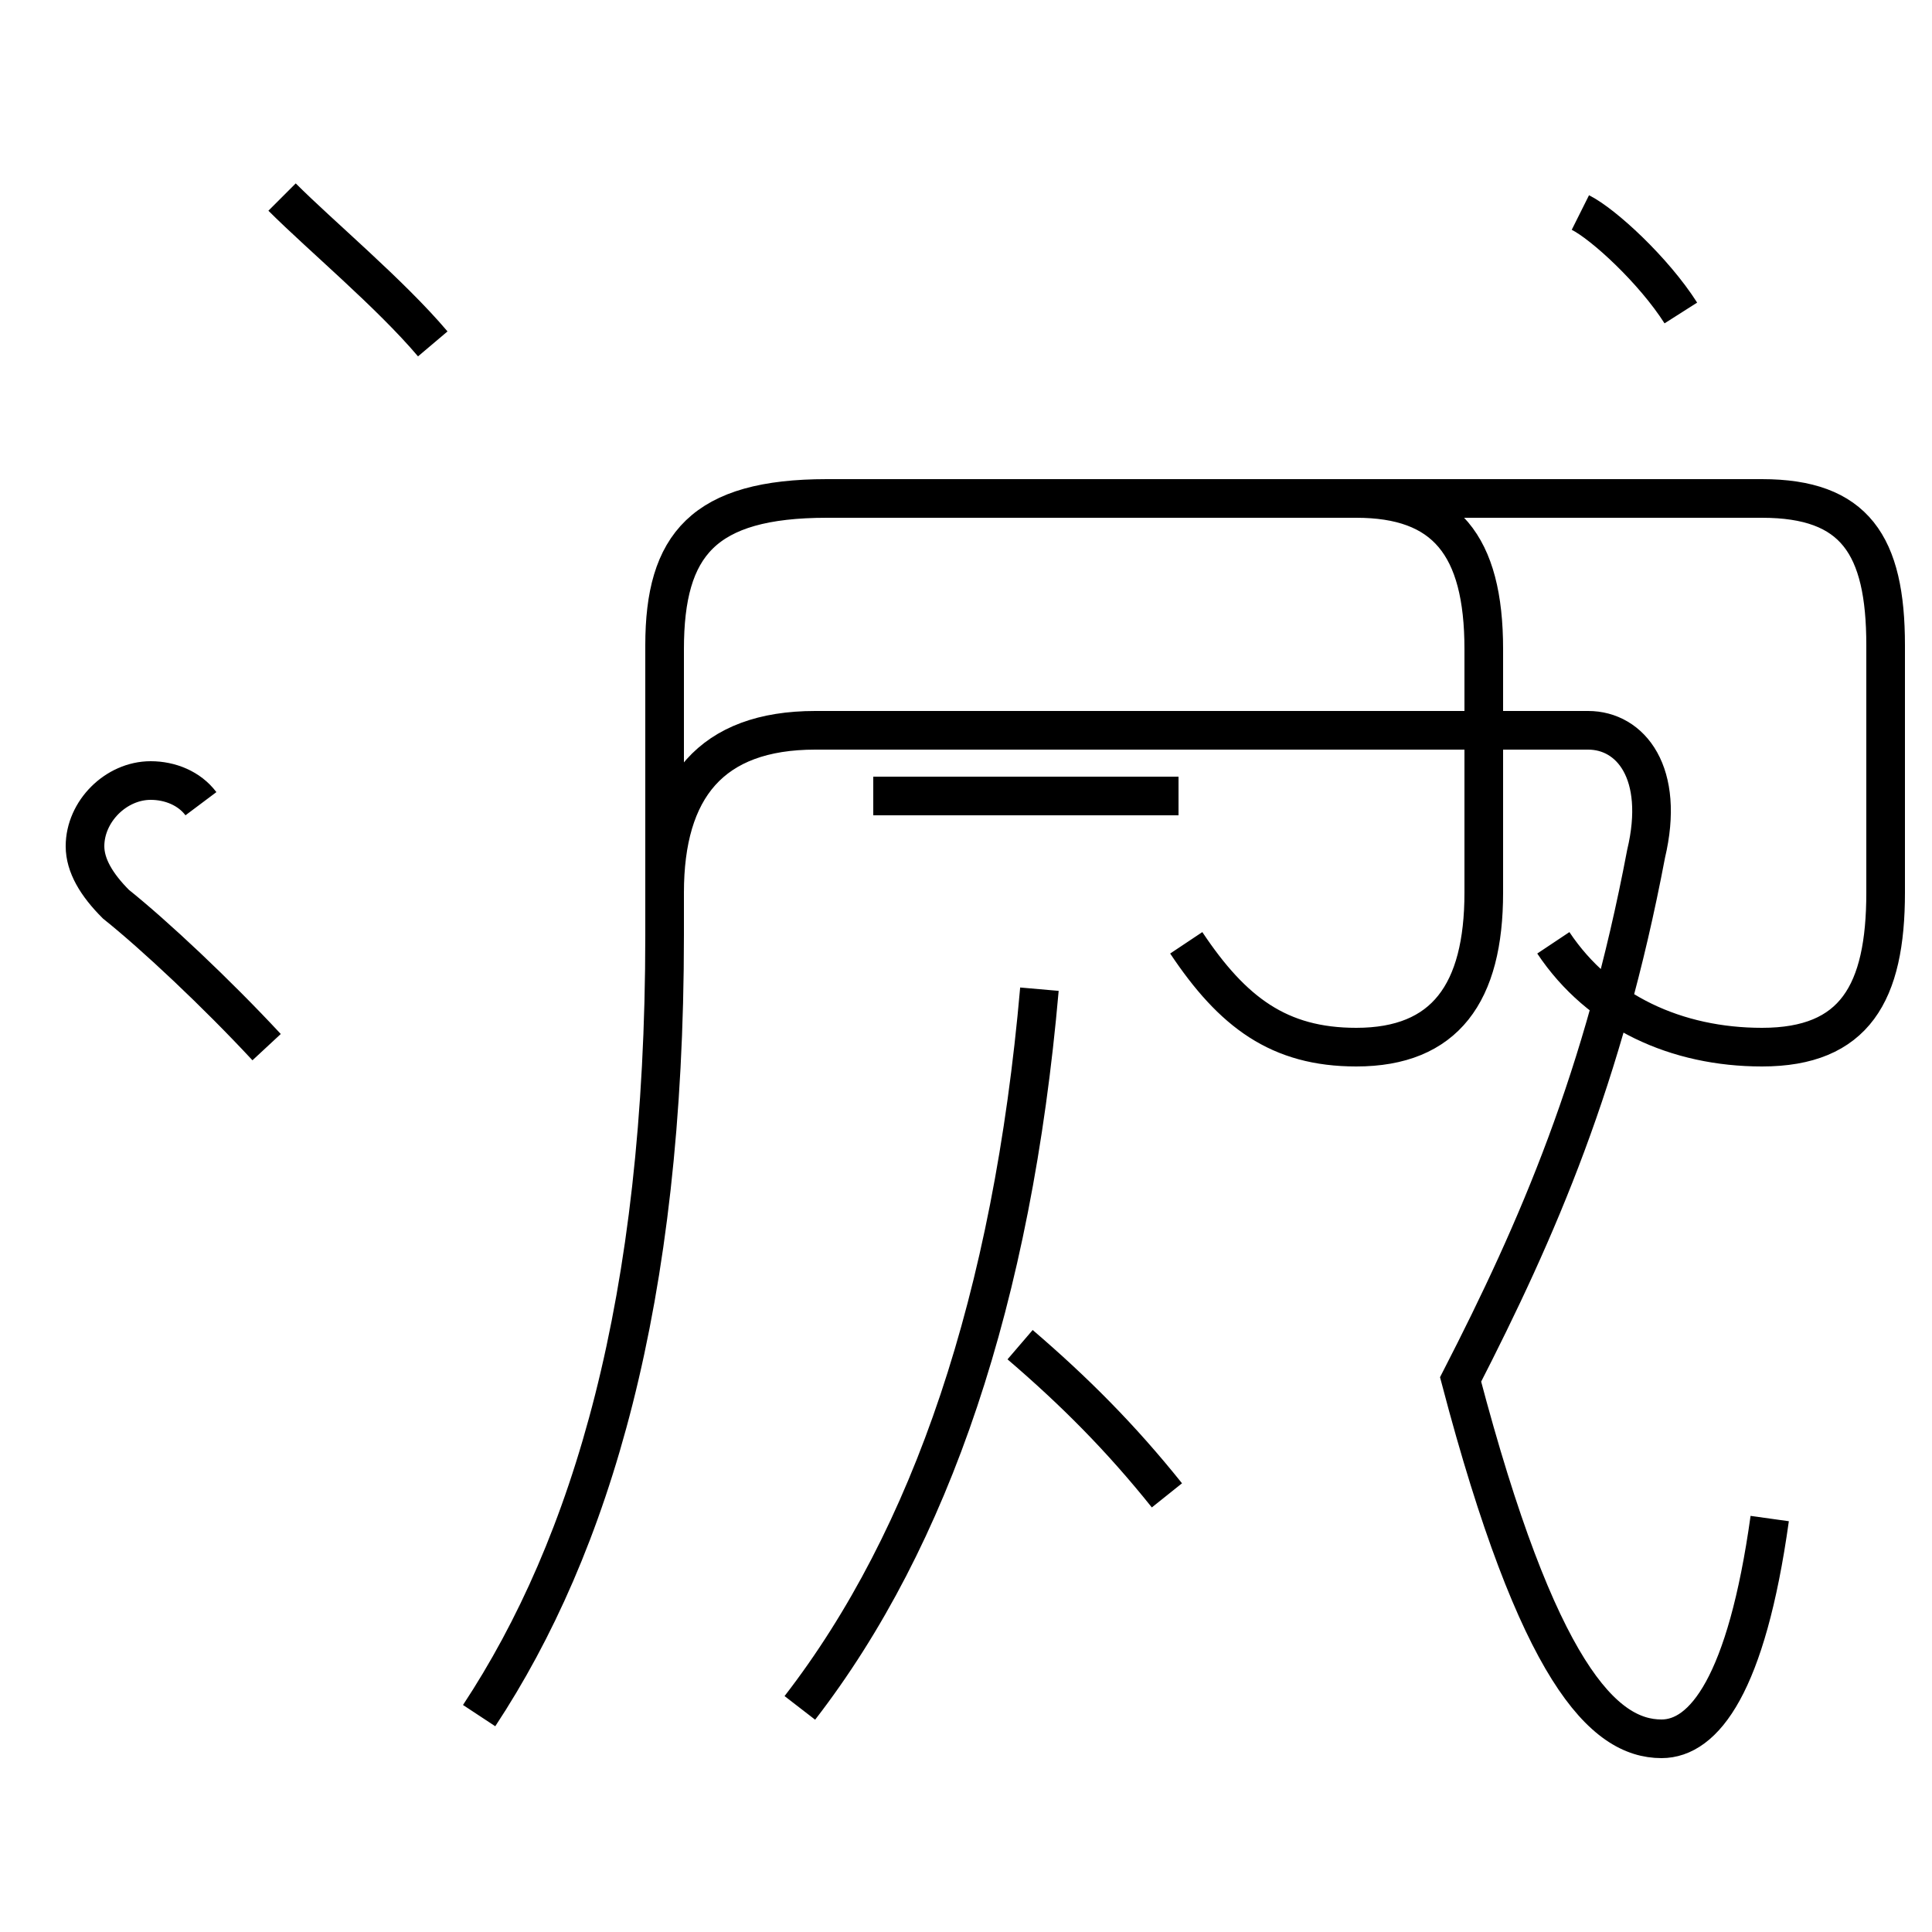 <?xml version='1.0' encoding='utf8'?>
<svg viewBox="0.0 -44.0 50.0 50.0" version="1.1" xmlns="http://www.w3.org/2000/svg">
<rect x="0.0" y="-44.0" width="50.0" height="50.0" fill="#808080" stroke="none"/>
<rect x="-1000" y="-1000" width="2000" height="2000" stroke="white" fill="white"/>
<g style="fill:none; stroke:#000000;  stroke-width:1">
<path d="M 20.7 -0.2 C 24.1 4.2 26.2 10.4 26.9 18.4 M 30.2 5.3 C 29.0 6.8 27.8 8.0 26.4 9.2 M 30.5 23.4 L 22.6 23.4 M 45.8 4.7 C 45.2 0.4 44.1 -1.0 43.0 -1.0 C 41.5 -1.0 39.8 0.7 37.8 8.3 C 39.8 12.2 41.5 16.1 42.6 21.9 C 43.1 24.0 42.2 25.1 41.1 25.1 L 21.1 25.1 C 18.4 25.1 17.2 23.6 17.2 20.9 L 17.2 27.2 C 17.2 29.9 18.2 31.1 21.4 31.1 L 35.1 31.1 C 37.4 31.1 38.4 29.9 38.4 27.2 L 38.4 20.9 C 38.4 18.3 37.4 16.9 35.1 16.9 C 33.1 16.9 31.9 17.8 30.7 19.6 M 12.4 -0.4 C 15.3 4.0 17.2 10.3 17.2 19.8 L 17.2 27.3 C 17.2 29.9 18.2 31.1 21.4 31.1 L 45.6 31.1 C 48.0 31.1 48.8 29.9 48.8 27.3 L 48.8 20.9 C 48.8 18.3 48.0 16.9 45.6 16.9 C 43.4 16.9 41.4 17.8 40.2 19.6 M 11.2 35.1 C 10.1 36.4 8.3 37.9 7.3 38.9 M 5.2 23.2 C 4.9 23.6 4.4 23.8 3.9 23.8 C 3.0 23.8 2.2 23.0 2.2 22.1 C 2.2 21.6 2.5 21.1 3.0 20.6 C 4.0 19.8 5.6 18.3 6.9 16.9 M 43.5 35.9 C 42.8 37.0 41.5 38.2 40.9 38.5 " transform="scale(1, -1)" />
</g>
</svg>